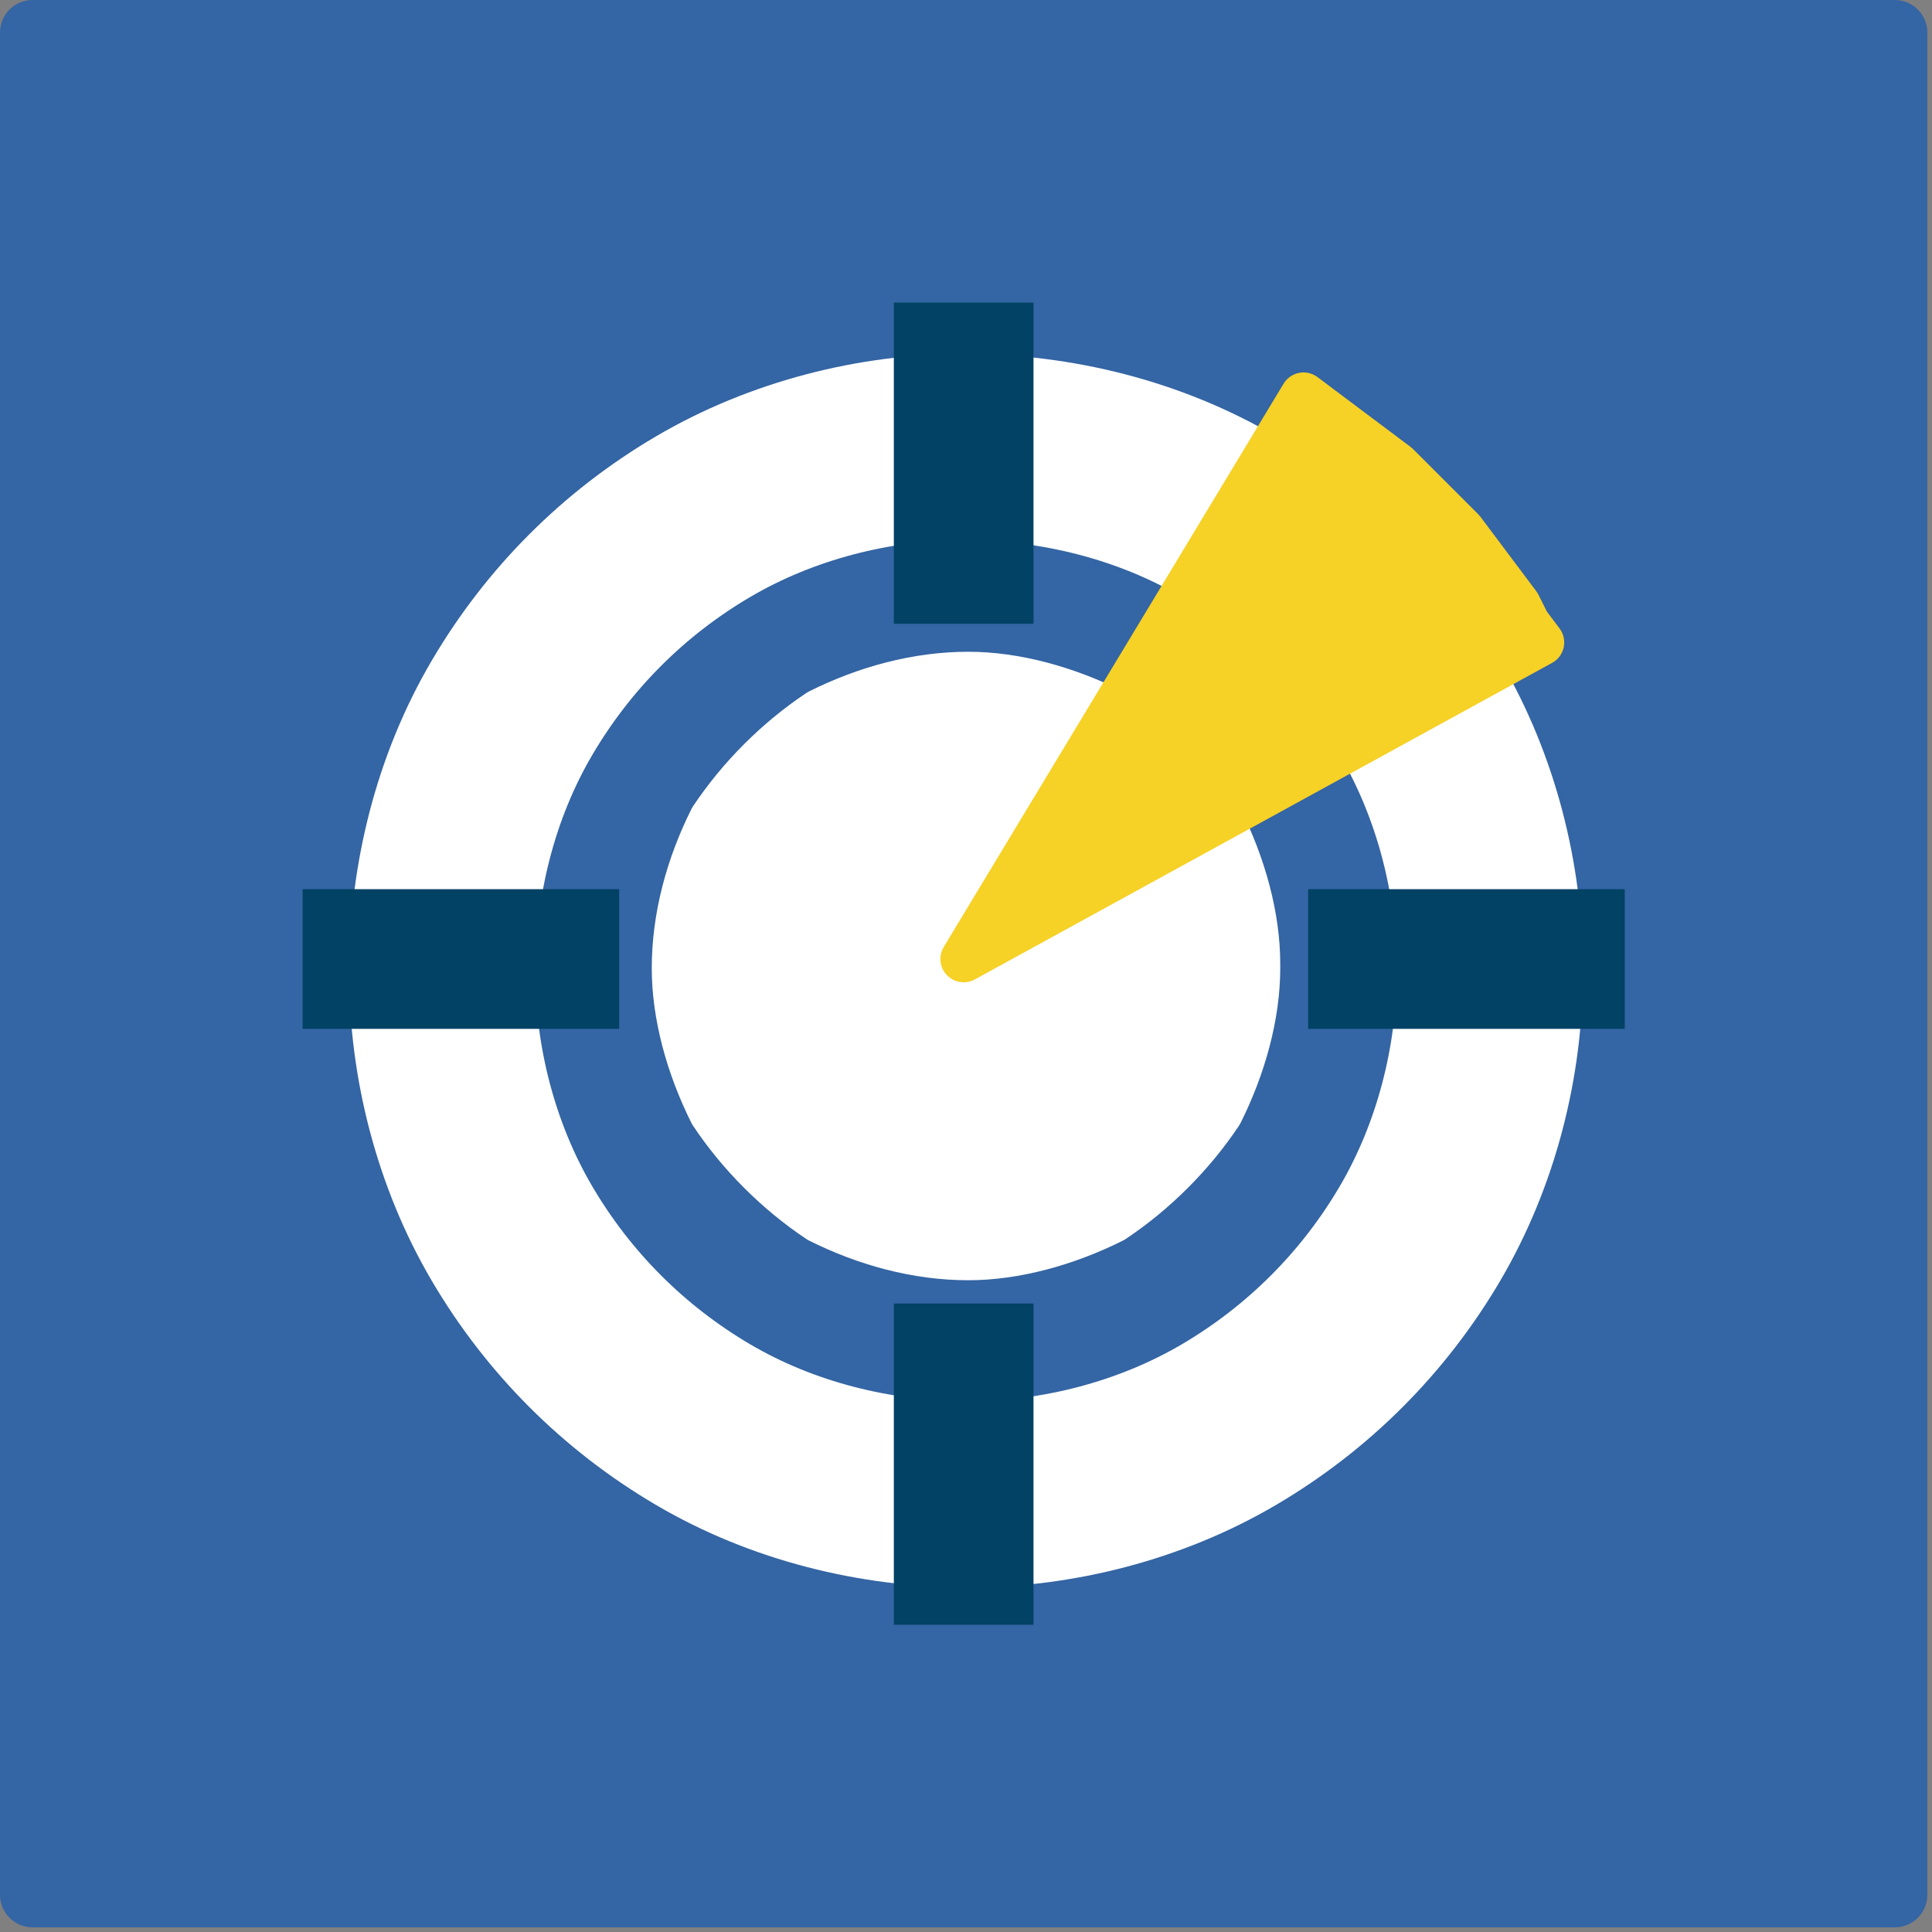 <?xml version="1.0" encoding="UTF-8"?>
<!DOCTYPE svg PUBLIC "-//W3C//DTD SVG 1.1//EN" "http://www.w3.org/Graphics/SVG/1.1/DTD/svg11.dtd">
<svg version="1.2" width="4.15mm" height="4.15mm" viewBox="350 358 415 415" preserveAspectRatio="xMidYMid" fill-rule="evenodd" stroke-width="28.222" stroke-linejoin="round" xmlns="http://www.w3.org/2000/svg" xmlns:ooo="http://xml.openoffice.org/svg/export" xmlns:xlink="http://www.w3.org/1999/xlink" xmlns:presentation="http://sun.com/xmlns/staroffice/presentation" xmlns:smil="http://www.w3.org/2001/SMIL20/" xmlns:anim="urn:oasis:names:tc:opendocument:xmlns:animation:1.0" xml:space="preserve">
 <rect x="350" y="358" width="415" height="415" fill="#808080" stroke="none"/>
 <defs class="EmbeddedBulletChars">
  <g id="bullet-char-template-57356" transform="scale(0,-0)">
   <path d="M 580,1141 L 1163,571 580,0 -4,571 580,1141 Z"/>
  </g>
  <g id="bullet-char-template-57354" transform="scale(0,-0)">
   <path d="M 8,1128 L 1137,1128 1137,0 8,0 8,1128 Z"/>
  </g>
  <g id="bullet-char-template-10146" transform="scale(0,-0)">
   <path d="M 174,0 L 602,739 174,1481 1456,739 174,0 Z M 1358,739 L 309,1346 659,739 1358,739 Z"/>
  </g>
  <g id="bullet-char-template-10132" transform="scale(0,-0)">
   <path d="M 2015,739 L 1276,0 717,0 1260,543 174,543 174,936 1260,936 717,1481 1274,1481 2015,739 Z"/>
  </g>
  <g id="bullet-char-template-10007" transform="scale(0,-0)">
   <path d="M 0,-2 C -7,14 -16,27 -25,37 L 356,567 C 262,823 215,952 215,954 215,979 228,992 255,992 264,992 276,990 289,987 310,991 331,999 354,1012 L 381,999 492,748 772,1049 836,1024 860,1049 C 881,1039 901,1025 922,1006 886,937 835,863 770,784 769,783 710,716 594,584 L 774,223 C 774,196 753,168 711,139 L 727,119 C 717,90 699,76 672,76 641,76 570,178 457,381 L 164,-76 C 142,-110 111,-127 72,-127 30,-127 9,-110 8,-76 1,-67 -2,-52 -2,-32 -2,-23 -1,-13 0,-2 Z"/>
  </g>
  <g id="bullet-char-template-10004" transform="scale(0,-0)">
   <path d="M 285,-33 C 182,-33 111,30 74,156 52,228 41,333 41,471 41,549 55,616 82,672 116,743 169,778 240,778 293,778 328,747 346,684 L 369,508 C 377,444 397,411 428,410 L 1163,1116 C 1174,1127 1196,1133 1229,1133 1271,1133 1292,1118 1292,1087 L 1292,965 C 1292,929 1282,901 1262,881 L 442,47 C 390,-6 338,-33 285,-33 Z"/>
  </g>
  <g id="bullet-char-template-9679" transform="scale(0,-0)">
   <path d="M 813,0 C 632,0 489,54 383,161 276,268 223,411 223,592 223,773 276,916 383,1023 489,1130 632,1184 813,1184 992,1184 1136,1130 1245,1023 1353,916 1407,772 1407,592 1407,412 1353,268 1245,161 1136,54 992,0 813,0 Z"/>
  </g>
  <g id="bullet-char-template-8226" transform="scale(0,-0)">
   <path d="M 346,457 C 273,457 209,483 155,535 101,586 74,649 74,723 74,796 101,859 155,911 209,963 273,989 346,989 419,989 480,963 531,910 582,859 608,796 608,723 608,648 583,586 532,535 482,483 420,457 346,457 Z"/>
  </g>
  <g id="bullet-char-template-8211" transform="scale(0,-0)">
   <path d="M -4,459 L 1135,459 1135,606 -4,606 -4,459 Z"/>
  </g>
  <g id="bullet-char-template-61548" transform="scale(0,-0)">
   <path d="M 173,740 C 173,903 231,1043 346,1159 462,1274 601,1332 765,1332 928,1332 1067,1274 1183,1159 1299,1043 1357,903 1357,740 1357,577 1299,437 1183,322 1067,206 928,148 765,148 601,148 462,206 346,322 231,437 173,577 173,740 Z"/>
  </g>
 </defs>
 <g class="Page">
  <g class="com.sun.star.drawing.CustomShape">
   <g id="id3">
    <rect class="BoundingBox" stroke="none" fill="none" x="350" y="358" width="415" height="415"/>
    <path fill="rgb(52,101,164)" stroke="none" d="M 557,765 L 357,765 357,365 757,365 757,765 557,765 Z"/>
    <path fill="none" stroke="rgb(52,101,164)" stroke-width="14" stroke-linejoin="round" d="M 557,765 L 357,765 357,365 757,365 757,765 557,765 Z"/>
   </g>
  </g>
  <g class="Group">
   <g class="com.sun.star.drawing.PolyPolygonShape">
    <g id="id4">
     <rect class="BoundingBox" stroke="none" fill="none" x="512" y="518" width="92" height="93"/>
    </g>
   </g>
   <g class="com.sun.star.drawing.PolyPolygonShape">
    <g id="id5">
     <rect class="BoundingBox" stroke="none" fill="none" x="512" y="519" width="92" height="93"/>
    </g>
   </g>
   <g class="com.sun.star.drawing.CustomShape">
    <g id="id6">
     <rect class="BoundingBox" stroke="none" fill="none" x="425" y="434" width="266" height="266"/>
     <path fill="none" stroke="rgb(255,255,255)" stroke-width="40" stroke-linejoin="round" d="M 670,567 C 670,586 665,606 655,623 645,640 631,654 614,664 597,674 577,679 558,679 538,679 518,674 501,664 484,654 470,640 460,623 450,606 445,586 445,567 445,547 450,527 460,510 470,493 484,479 501,469 518,459 538,454 557,454 577,454 597,459 614,469 631,479 645,493 655,510 665,527 670,547 670,566 L 670,567 Z"/>
    </g>
   </g>
   <g class="com.sun.star.drawing.CustomShape">
    <g id="id7">
     <rect class="BoundingBox" stroke="none" fill="none" x="490" y="498" width="136" height="136"/>
     <path fill="rgb(255,255,255)" stroke="none" d="M 620,566 C 620,576 617,587 612,597 606,606 598,614 589,620 579,625 568,628 558,628 547,628 536,625 526,620 517,614 509,606 503,597 498,587 495,576 495,566 495,555 498,544 503,534 509,525 517,517 526,511 536,506 547,503 558,503 568,503 579,506 589,511 598,517 606,525 612,534 617,544 620,555 620,565 L 620,566 Z"/>
     <path fill="none" stroke="rgb(255,255,255)" stroke-width="10" stroke-linejoin="round" d="M 620,566 C 620,576 617,587 612,597 606,606 598,614 589,620 579,625 568,628 558,628 547,628 536,625 526,620 517,614 509,606 503,597 498,587 495,576 495,566 495,555 498,544 503,534 509,525 517,517 526,511 536,506 547,503 558,503 568,503 579,506 589,511 598,517 606,525 612,534 617,544 620,555 620,565 L 620,566 Z"/>
    </g>
   </g>
   <g class="com.sun.star.drawing.CustomShape">
    <g id="id8">
     <rect class="BoundingBox" stroke="none" fill="none" x="551" y="438" width="136" height="132"/>
     <path fill="rgb(246,209,38)" stroke="none" d="M 630,443 L 634,446 638,449 642,452 646,455 650,458 653,461 657,465 660,468 664,472 667,476 670,480 673,484 676,488 678,492 681,496 557,564 630,443 Z"/>
     <path fill="none" stroke="rgb(246,209,38)" stroke-width="10" stroke-linejoin="round" d="M 630,443 L 634,446 638,449 642,452 646,455 650,458 653,461 657,465 660,468 664,472 667,476 670,480 673,484 676,488 678,492 681,496 557,564 630,443 Z"/>
    </g>
   </g>
   <g class="com.sun.star.drawing.LineShape">
    <g id="id9">
     <rect class="BoundingBox" stroke="none" fill="none" x="400" y="549" width="99" height="31"/>
     <path fill="none" stroke="rgb(2,66,101)" stroke-width="30" stroke-linejoin="round" d="M 483,564 L 415,564"/>
    </g>
   </g>
   <g class="com.sun.star.drawing.LineShape">
    <g id="id10">
     <rect class="BoundingBox" stroke="none" fill="none" x="616" y="549" width="99" height="31"/>
     <path fill="none" stroke="rgb(2,66,101)" stroke-width="30" stroke-linejoin="round" d="M 631,564 L 699,564"/>
    </g>
   </g>
   <g class="com.sun.star.drawing.LineShape">
    <g id="id11">
     <rect class="BoundingBox" stroke="none" fill="none" x="542" y="408" width="31" height="100"/>
     <path fill="none" stroke="rgb(2,66,101)" stroke-width="30" stroke-linejoin="round" d="M 557,492 L 557,423"/>
    </g>
   </g>
   <g class="com.sun.star.drawing.LineShape">
    <g id="id12">
     <rect class="BoundingBox" stroke="none" fill="none" x="542" y="623" width="31" height="100"/>
     <path fill="none" stroke="rgb(2,66,101)" stroke-width="30" stroke-linejoin="round" d="M 557,707 L 557,638"/>
    </g>
   </g>
  </g>
 </g>
</svg>